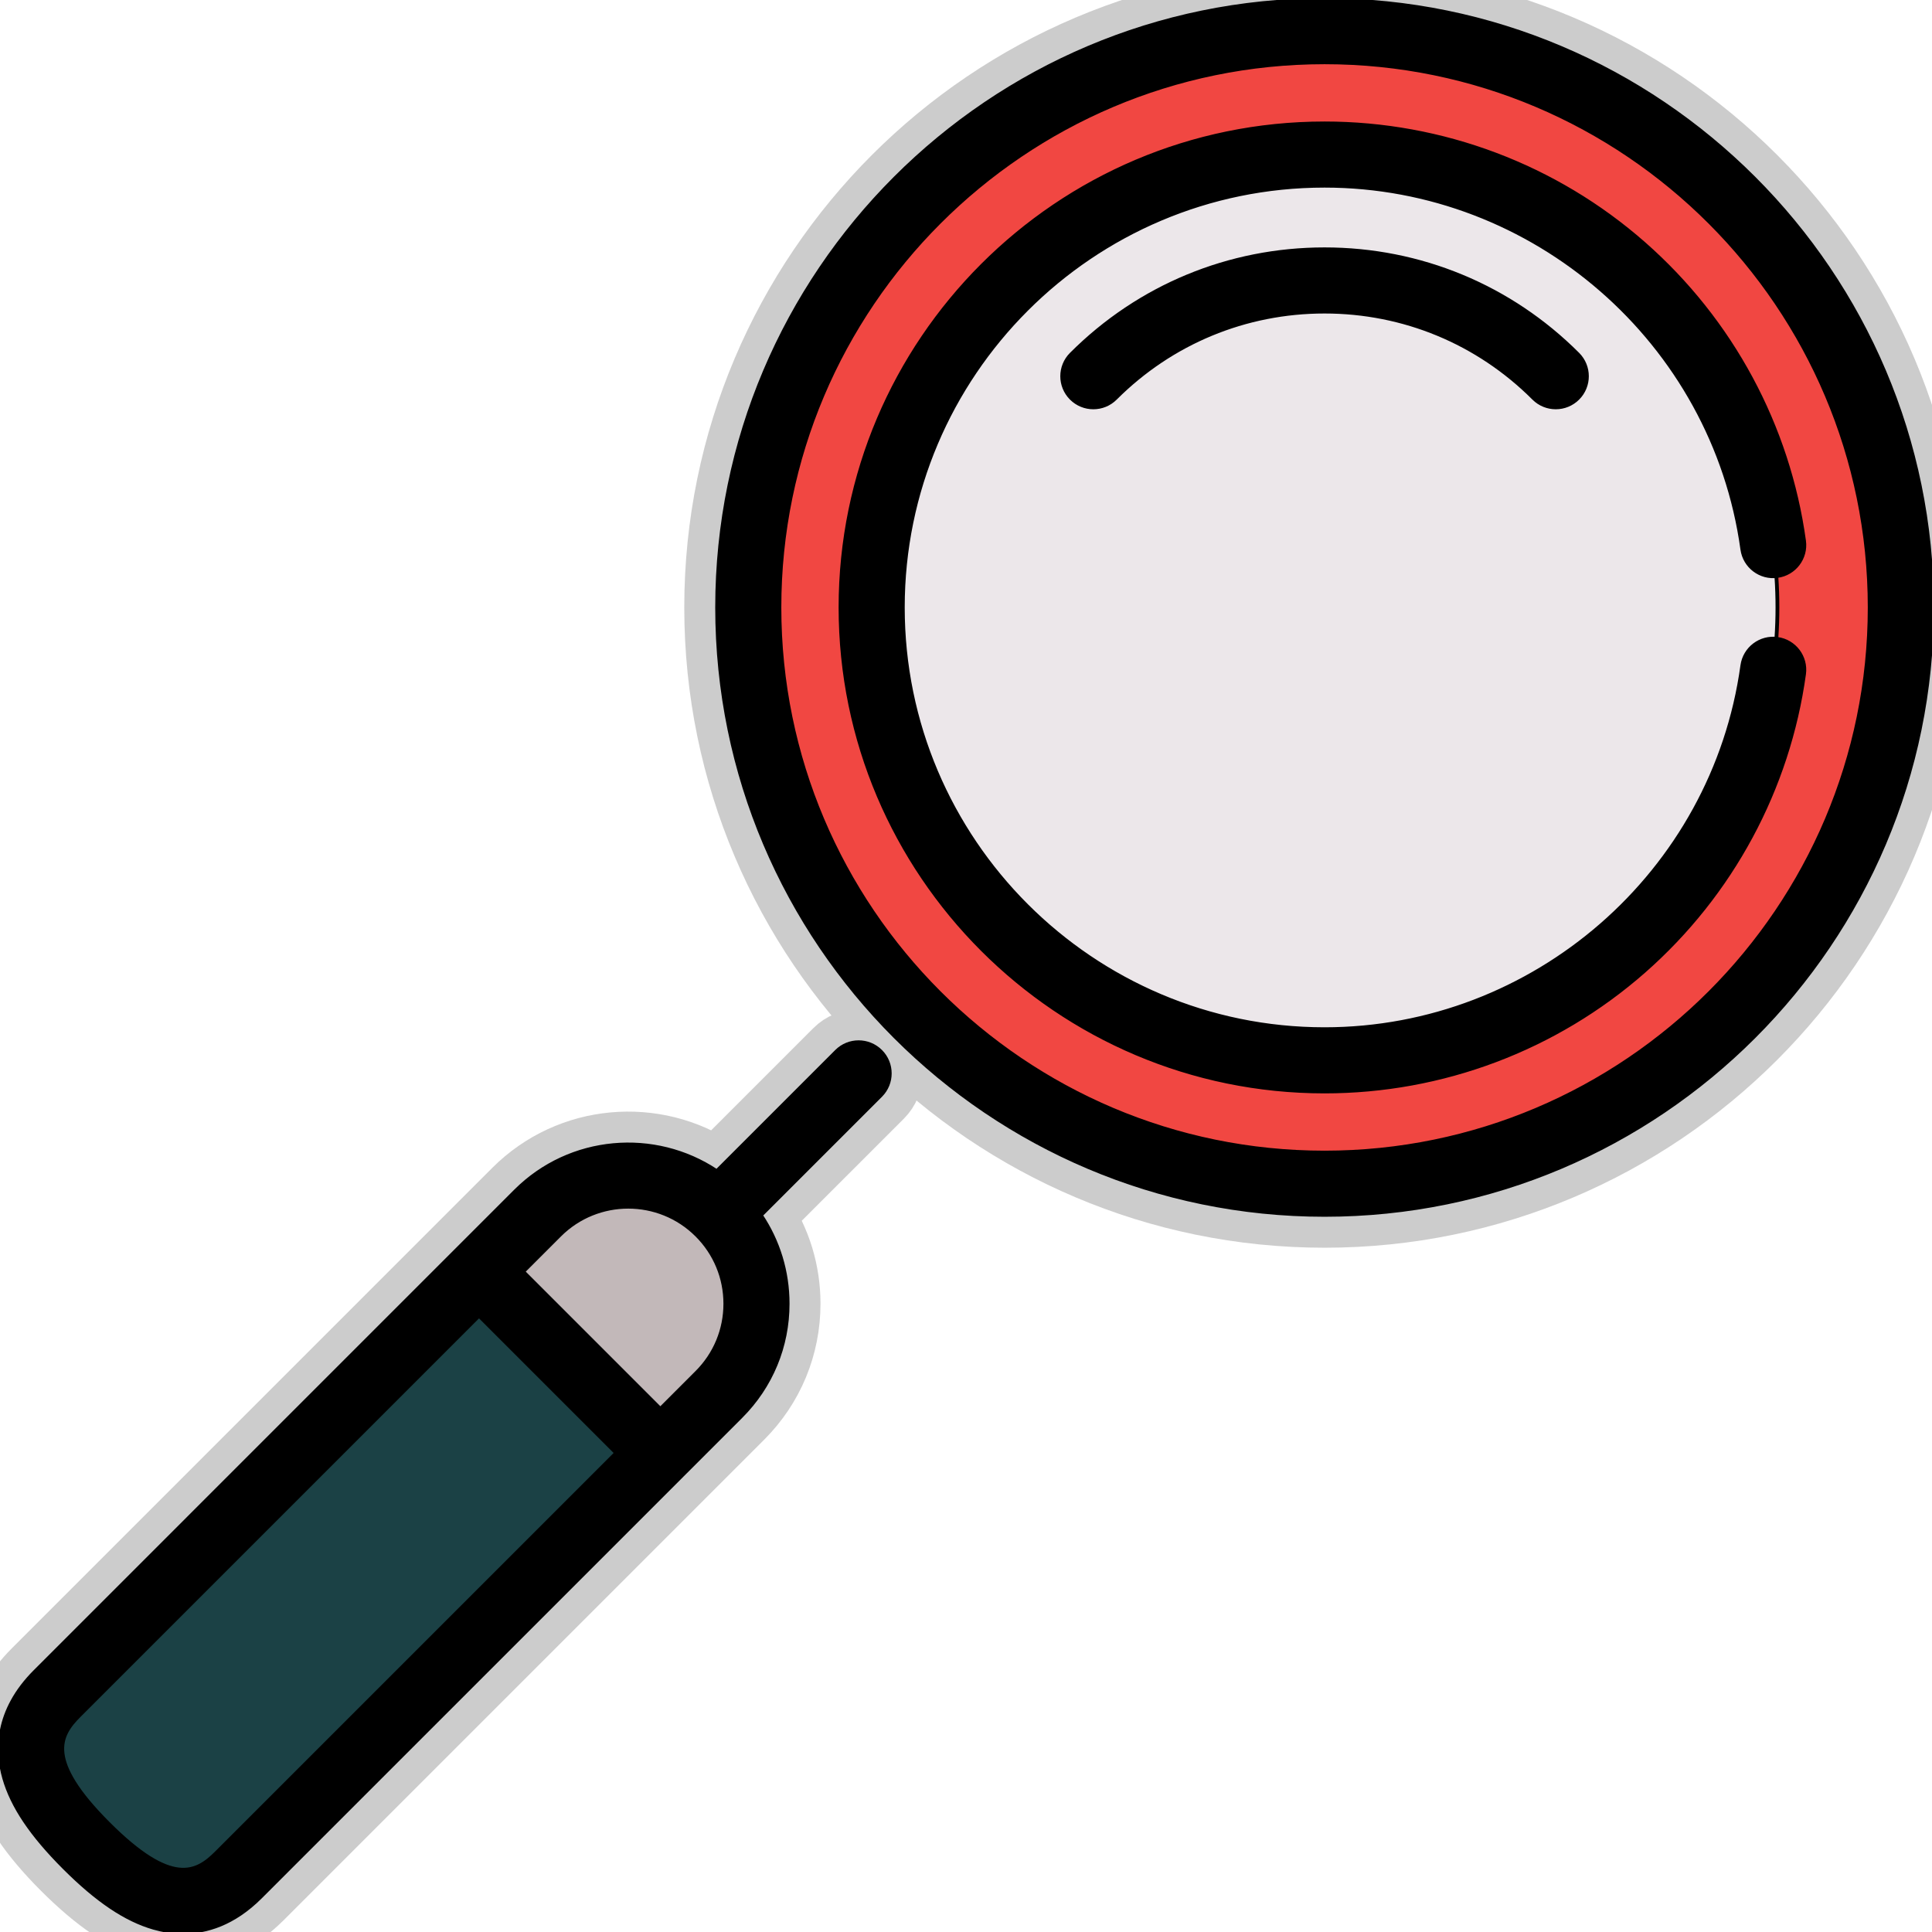 <!DOCTYPE svg PUBLIC "-//W3C//DTD SVG 1.1//EN" "http://www.w3.org/Graphics/SVG/1.1/DTD/svg11.dtd">
<!-- Uploaded to: SVG Repo, www.svgrepo.com, Transformed by: SVG Repo Mixer Tools -->
<svg height="800px" width="800px" version="1.1" id="Layer_1" xmlns="http://www.w3.org/2000/svg" xmlns:xlink="http://www.w3.org/1999/xlink" viewBox="0 0 512 512" xml:space="preserve" fill="#000000" stroke="#000000">
<g id="SVGRepo_bgCarrier" stroke-width="0"/>
<g id="SVGRepo_tracerCarrier" stroke-linecap="round" stroke-linejoin="round" stroke="#CCCCCC" stroke-width="17.408"> <circle style="fill:#F14742;" cx="351.019" cy="160.98" r="152.722"/> <circle style="fill:#ECE7EA;" cx="351.019" cy="160.98" r="120.02"/> <path style="fill:#1B4145;" d="M182.651,377.405L62.285,497.769c-12.535,12.535-26.135,4.615-39.402-8.652 C9.616,475.85,1.696,462.25,14.231,449.715l120.364-120.364l38.74,9.315L182.651,377.405z"/> <path style="fill:#C2B8B9;" d="M194.008,366.598l-14.661,14.661l-48.055-48.055l14.661-14.661 c12.535-12.535,33.461-11.941,46.729,1.326C205.95,333.136,206.543,354.062,194.008,366.598z"/> <path d="M351.021,0c-88.764,0-160.978,72.214-160.978,160.978s72.214,160.978,160.978,160.978S512,249.742,512,160.978 S439.785,0,351.021,0z M351.021,305.441c-79.657,0-144.462-64.805-144.462-144.462S271.366,16.516,351.021,16.516 s144.462,64.805,144.462,144.462S430.678,305.441,351.021,305.441z"/> <path d="M283.908,93.866c-3.225,3.225-3.224,8.454,0,11.678c1.613,1.612,3.726,2.418,5.839,2.418s4.227-0.806,5.84-2.419 c14.806-14.806,34.493-22.961,55.435-22.961c20.941,0,40.627,8.154,55.434,22.961c3.224,3.226,8.453,3.225,11.678,0.001 c3.225-3.225,3.225-8.454,0-11.678c-17.925-17.928-41.759-27.8-67.112-27.8C325.669,66.066,301.834,75.939,283.908,93.866z"/> <path d="M221.703,278.617l-31.759,31.759c-16.405-10.958-38.848-9.207-53.318,5.262L9.289,442.976 c-10.458,10.458-10.216,21.144-8.171,28.267c2.136,7.444,7.199,14.979,15.93,23.71c8.732,8.731,16.265,13.792,23.71,15.93 c2.264,0.651,4.887,1.118,7.75,1.118c6.142,0,13.383-2.155,20.517-9.289l111.81-111.81c0.003-0.003,0.007-0.007,0.011-0.01 c0.004-0.003,0.007-0.007,0.01-0.011l15.507-15.507c7.979-7.979,12.372-18.585,12.372-29.867c0-8.478-2.481-16.574-7.1-23.461 l31.749-31.749c3.225-3.226,3.225-8.454,0-11.679C230.157,275.394,224.928,275.394,221.703,278.617z M57.346,491.031 c-5.278,5.278-11.833,9.026-28.619-7.758c-16.784-16.783-13.036-23.34-7.758-28.617l105.979-105.981l36.377,36.377L57.346,491.031z M184.682,363.694l-9.678,9.678l-36.377-36.376l9.678-9.678c10.029-10.029,26.348-10.029,36.378,0 c4.858,4.858,7.534,11.317,7.534,18.188C192.216,352.377,189.541,358.836,184.682,363.694z"/> <path d="M471.042,169.317c-4.519-0.622-8.685,2.536-9.308,7.055c-7.562,54.94-55.158,96.369-110.712,96.369 c-61.626,0-111.762-50.136-111.762-111.762S289.395,49.216,351.021,49.216c55.555,0,103.151,41.431,110.712,96.37 c0.622,4.519,4.792,7.683,9.308,7.055c4.519-0.621,7.677-4.789,7.056-9.306c-4.187-30.42-19.259-58.389-42.44-78.755 c-23.398-20.559-53.456-31.88-84.636-31.88c-70.733,0-128.279,57.546-128.279,128.279s57.546,128.279,128.279,128.279 c31.18,0,61.236-11.321,84.635-31.879c23.18-20.367,38.252-48.335,42.44-78.755C478.718,174.104,475.56,169.938,471.042,169.317z"/> </g>
<g id="SVGRepo_iconCarrier"> <circle style="fill:#F14742;" cx="351.019" cy="160.98" r="152.722"/> <circle style="fill:#ECE7EA;" cx="351.019" cy="160.98" r="120.02"/> <path style="fill:#1B4145;" d="M182.651,377.405L62.285,497.769c-12.535,12.535-26.135,4.615-39.402-8.652 C9.616,475.85,1.696,462.25,14.231,449.715l120.364-120.364l38.74,9.315L182.651,377.405z"/> <path style="fill:#C2B8B9;" d="M194.008,366.598l-14.661,14.661l-48.055-48.055l14.661-14.661 c12.535-12.535,33.461-11.941,46.729,1.326C205.95,333.136,206.543,354.062,194.008,366.598z"/> <path d="M351.021,0c-88.764,0-160.978,72.214-160.978,160.978s72.214,160.978,160.978,160.978S512,249.742,512,160.978 S439.785,0,351.021,0z M351.021,305.441c-79.657,0-144.462-64.805-144.462-144.462S271.366,16.516,351.021,16.516 s144.462,64.805,144.462,144.462S430.678,305.441,351.021,305.441z"/> <path d="M283.908,93.866c-3.225,3.225-3.224,8.454,0,11.678c1.613,1.612,3.726,2.418,5.839,2.418s4.227-0.806,5.84-2.419 c14.806-14.806,34.493-22.961,55.435-22.961c20.941,0,40.627,8.154,55.434,22.961c3.224,3.226,8.453,3.225,11.678,0.001 c3.225-3.225,3.225-8.454,0-11.678c-17.925-17.928-41.759-27.8-67.112-27.8C325.669,66.066,301.834,75.939,283.908,93.866z"/> <path d="M221.703,278.617l-31.759,31.759c-16.405-10.958-38.848-9.207-53.318,5.262L9.289,442.976 c-10.458,10.458-10.216,21.144-8.171,28.267c2.136,7.444,7.199,14.979,15.93,23.71c8.732,8.731,16.265,13.792,23.71,15.93 c2.264,0.651,4.887,1.118,7.75,1.118c6.142,0,13.383-2.155,20.517-9.289l111.81-111.81c0.003-0.003,0.007-0.007,0.011-0.01 c0.004-0.003,0.007-0.007,0.01-0.011l15.507-15.507c7.979-7.979,12.372-18.585,12.372-29.867c0-8.478-2.481-16.574-7.1-23.461 l31.749-31.749c3.225-3.226,3.225-8.454,0-11.679C230.157,275.394,224.928,275.394,221.703,278.617z M57.346,491.031 c-5.278,5.278-11.833,9.026-28.619-7.758c-16.784-16.783-13.036-23.34-7.758-28.617l105.979-105.981l36.377,36.377L57.346,491.031z M184.682,363.694l-9.678,9.678l-36.377-36.376l9.678-9.678c10.029-10.029,26.348-10.029,36.378,0 c4.858,4.858,7.534,11.317,7.534,18.188C192.216,352.377,189.541,358.836,184.682,363.694z"/> <path d="M471.042,169.317c-4.519-0.622-8.685,2.536-9.308,7.055c-7.562,54.94-55.158,96.369-110.712,96.369 c-61.626,0-111.762-50.136-111.762-111.762S289.395,49.216,351.021,49.216c55.555,0,103.151,41.431,110.712,96.37 c0.622,4.519,4.792,7.683,9.308,7.055c4.519-0.621,7.677-4.789,7.056-9.306c-4.187-30.42-19.259-58.389-42.44-78.755 c-23.398-20.559-53.456-31.88-84.636-31.88c-70.733,0-128.279,57.546-128.279,128.279s57.546,128.279,128.279,128.279 c31.18,0,61.236-11.321,84.635-31.879c23.18-20.367,38.252-48.335,42.44-78.755C478.718,174.104,475.56,169.938,471.042,169.317z"/> </g>
</svg>